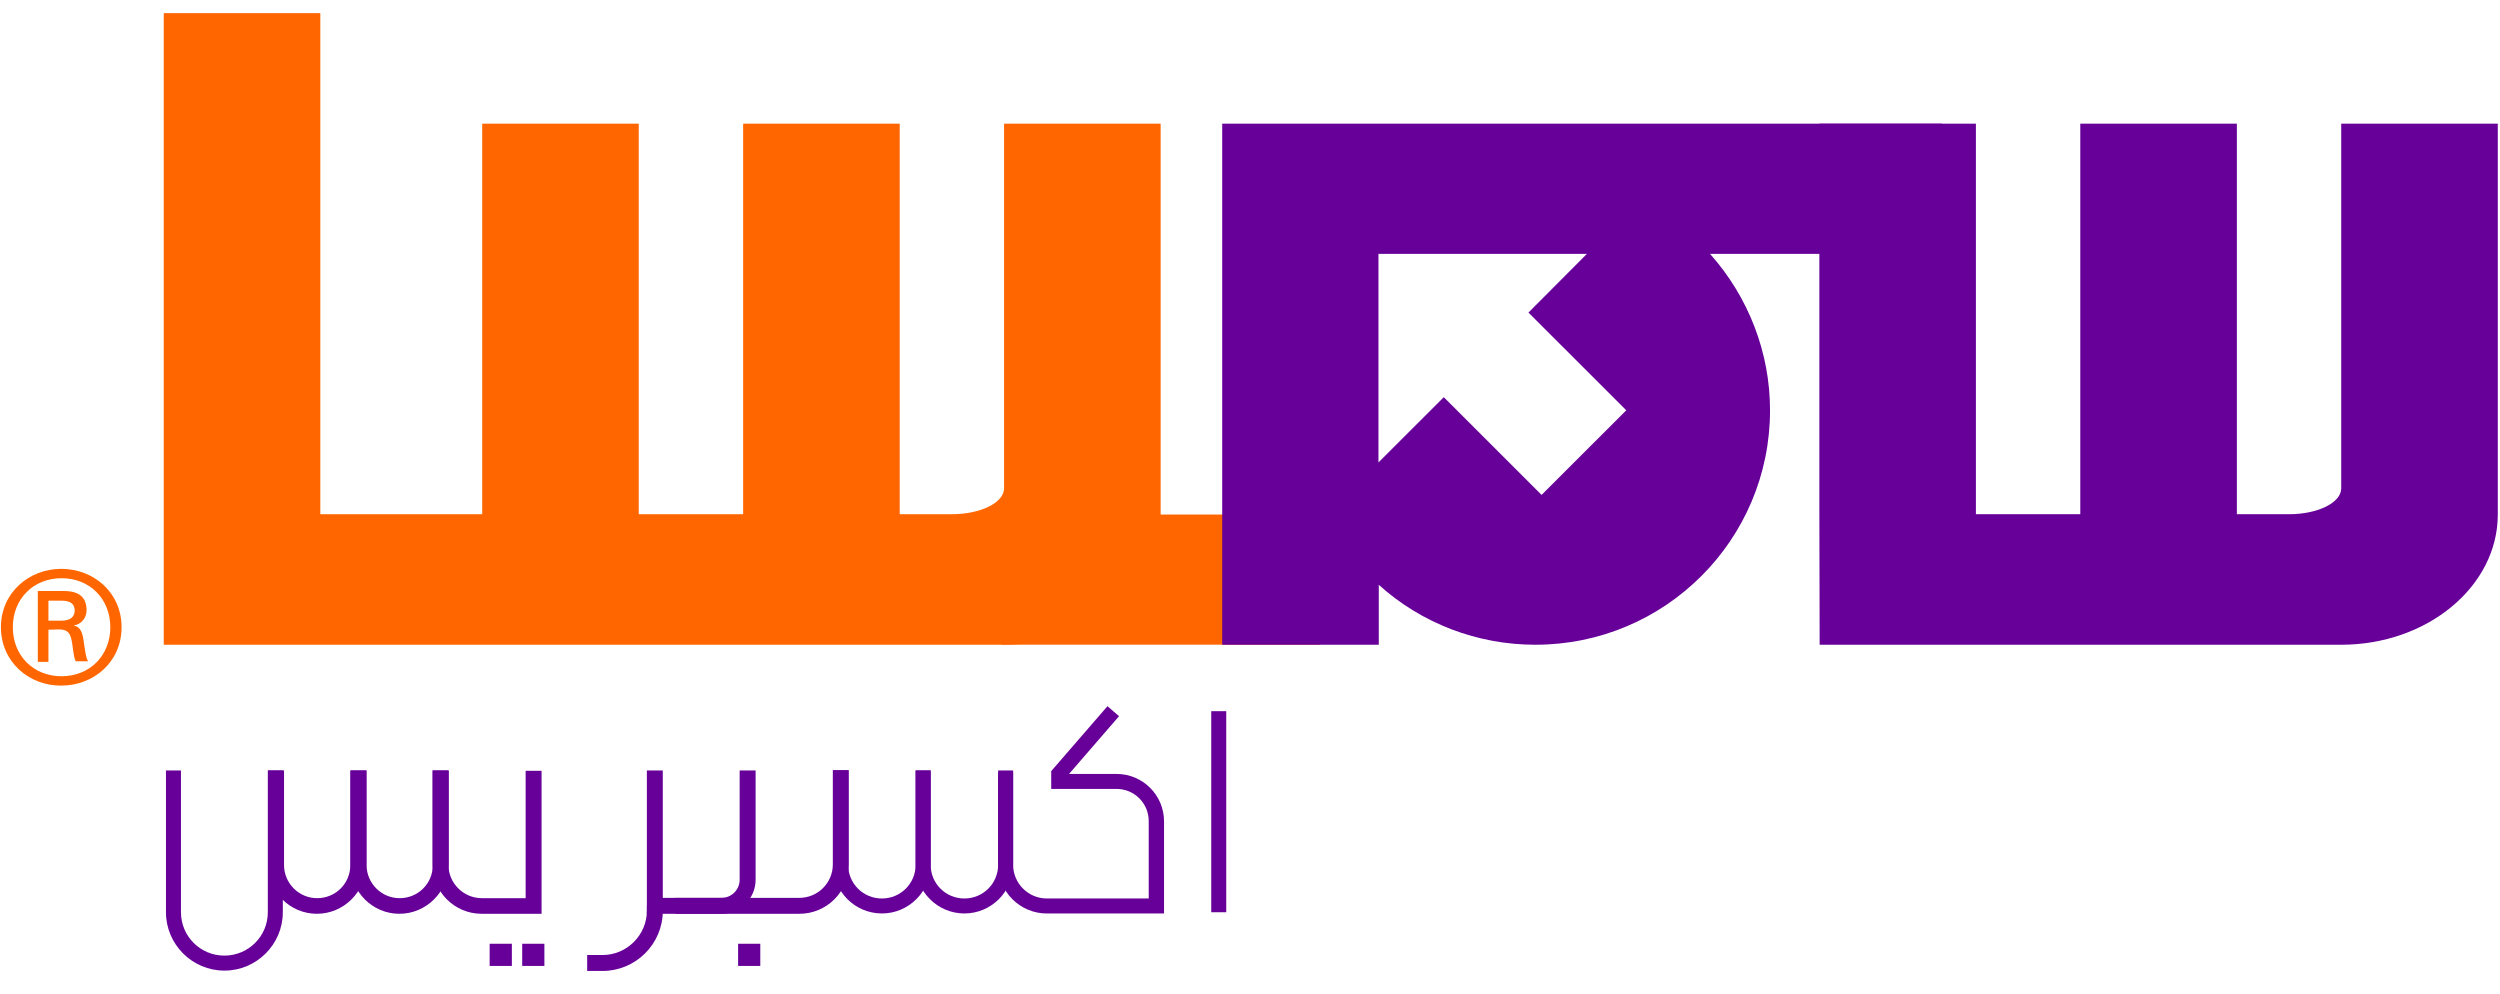 <svg width="78" height="31" viewBox="0 0 78 31" fill="none" xmlns="http://www.w3.org/2000/svg">
<g clip-path="url(#clip0_76_30770)">
<path d="M31.238 20.114H41.183V16.053H36.123L31.238 20.114Z" fill="#FF6600"/>
<path d="M56.773 20.116H73.046C75.737 20.116 77.931 18.294 77.931 16.054V3.859H73.046V15.236C73.046 15.684 72.315 16.044 71.418 16.044H69.79V3.859H64.905V16.044H61.648V3.859H56.764V16.044" fill="#660099"/>
<path d="M60.587 3.859H38.133V20.116H43.018V18.246C44.353 19.453 46.099 20.116 47.902 20.116C51.949 20.116 55.225 16.843 55.225 12.801C55.225 10.999 54.552 9.265 53.353 7.921H59.778M47.688 9.752L50.74 12.801L48.097 15.441L45.046 12.392L43.008 14.428V7.921H49.511L47.688 9.752Z" fill="#660099"/>
<path d="M0.029 19.57C0.029 18.479 0.917 17.748 1.911 17.748C2.915 17.748 3.793 18.479 3.793 19.57C3.793 20.66 2.915 21.391 1.911 21.391C0.917 21.401 0.029 20.66 0.029 19.57ZM1.921 19.365C2.243 19.365 2.33 19.199 2.33 19.053C2.33 18.878 2.243 18.741 1.921 18.741H1.511V19.365H1.921ZM1.511 19.647V20.651H1.18V18.44H1.999C2.477 18.44 2.701 18.644 2.701 19.044C2.701 19.287 2.525 19.482 2.311 19.511V19.521C2.496 19.55 2.574 19.716 2.613 20.017C2.642 20.212 2.681 20.553 2.75 20.631H2.36C2.272 20.427 2.282 20.134 2.213 19.891C2.155 19.706 2.057 19.638 1.833 19.638L1.511 19.647ZM3.442 19.57C3.442 18.683 2.798 18.04 1.921 18.04C1.043 18.04 0.4 18.683 0.4 19.57C0.4 20.456 1.043 21.099 1.921 21.099C2.798 21.099 3.442 20.456 3.442 19.57Z" fill="#FF6600"/>
<path d="M9.994 16.053V0.41H5.109V16.053V20.115H15.054H31.327C34.018 20.115 36.212 18.293 36.212 16.053V3.858H31.327V15.235C31.327 15.683 30.596 16.043 29.699 16.043H28.071V3.858H23.186V16.043H19.929V3.858H15.045V16.043H9.994V16.053Z" fill="#FF6600"/>
<path d="M38.259 22.189H37.791V28.462H38.259V22.189Z" fill="#660099"/>
<path d="M36.318 28.501H32.662C31.823 28.501 31.141 27.819 31.141 26.981V24.098H31.609V26.981C31.609 27.556 32.077 28.033 32.662 28.033H35.84V25.618C35.84 25.062 35.392 24.614 34.836 24.614H32.798V24.059L34.553 22.033L34.914 22.345L33.354 24.147H34.836C35.655 24.147 36.318 24.809 36.318 25.627V28.501Z" fill="#660099"/>
<path d="M30.089 28.5C29.251 28.5 28.568 27.818 28.568 26.981V24.039H29.036V26.981C29.036 27.565 29.504 28.033 30.089 28.033C30.674 28.033 31.142 27.565 31.142 26.981V24.039H31.61V26.981C31.61 27.818 30.928 28.5 30.089 28.5Z" fill="#660099"/>
<path d="M27.515 28.5C26.677 28.5 25.994 27.818 25.994 26.981V24.039H26.462V26.981C26.462 27.565 26.93 28.033 27.515 28.033C28.1 28.033 28.568 27.565 28.568 26.981V24.039H29.036V26.981C29.036 27.818 28.354 28.5 27.515 28.5Z" fill="#660099"/>
<path d="M24.941 28.51H21.07V28.013H24.941C25.516 28.013 25.984 27.546 25.984 26.971V24.029H26.482V26.971C26.482 27.828 25.789 28.51 24.941 28.51Z" fill="#660099"/>
<path d="M22.512 28.51H20.182V24.039H20.679V28.013H22.512C22.824 28.013 23.077 27.76 23.077 27.448V24.039H23.575V27.448C23.575 28.033 23.097 28.51 22.512 28.51Z" fill="#660099"/>
<path d="M7.001 30.283C5.997 30.283 5.178 29.464 5.178 28.461V24.039H5.646V28.461C5.646 29.211 6.25 29.815 7.001 29.815C7.752 29.815 8.356 29.211 8.356 28.461V24.039H8.824V28.461C8.824 29.464 8.005 30.283 7.001 30.283Z" fill="#660099"/>
<path d="M12.46 28.51C11.622 28.51 10.94 27.828 10.94 26.99V24.039H11.437V26.99C11.437 27.555 11.895 28.023 12.47 28.023C13.046 28.023 13.504 27.565 13.504 26.99V24.039H14.001V26.99C13.982 27.828 13.299 28.51 12.46 28.51Z" fill="#660099"/>
<path d="M9.886 28.51C9.048 28.51 8.365 27.828 8.365 26.99V24.039H8.862V26.99C8.862 27.555 9.321 28.023 9.896 28.023C10.471 28.023 10.93 27.565 10.93 26.99V24.039H11.427V26.99C11.407 27.828 10.725 28.51 9.886 28.51Z" fill="#660099"/>
<path d="M16.887 28.51H15.025C14.177 28.51 13.494 27.818 13.494 26.981V24.039H13.991V26.981C13.991 27.555 14.459 28.023 15.035 28.023H16.4V24.049H16.897V28.51H16.887Z" fill="#660099"/>
<path d="M18.798 30.294H18.32V29.797H18.798C19.559 29.797 20.183 29.173 20.183 28.414V28.258H20.68V28.414C20.68 29.456 19.832 30.294 18.798 30.294Z" fill="#660099"/>
<path d="M23.721 29.445H23.029V30.137H23.721V29.445Z" fill="#660099"/>
<path d="M16.985 29.445H16.293V30.137H16.985V29.445Z" fill="#660099"/>
<path d="M15.97 29.445H15.277V30.137H15.97V29.445Z" fill="#660099"/>
</g>
<defs>
<clipPath id="clip0_76_30770">
<rect width="78" height="30" fill="white" transform="translate(0 0.322)"/>
</clipPath>
</defs>
</svg>
